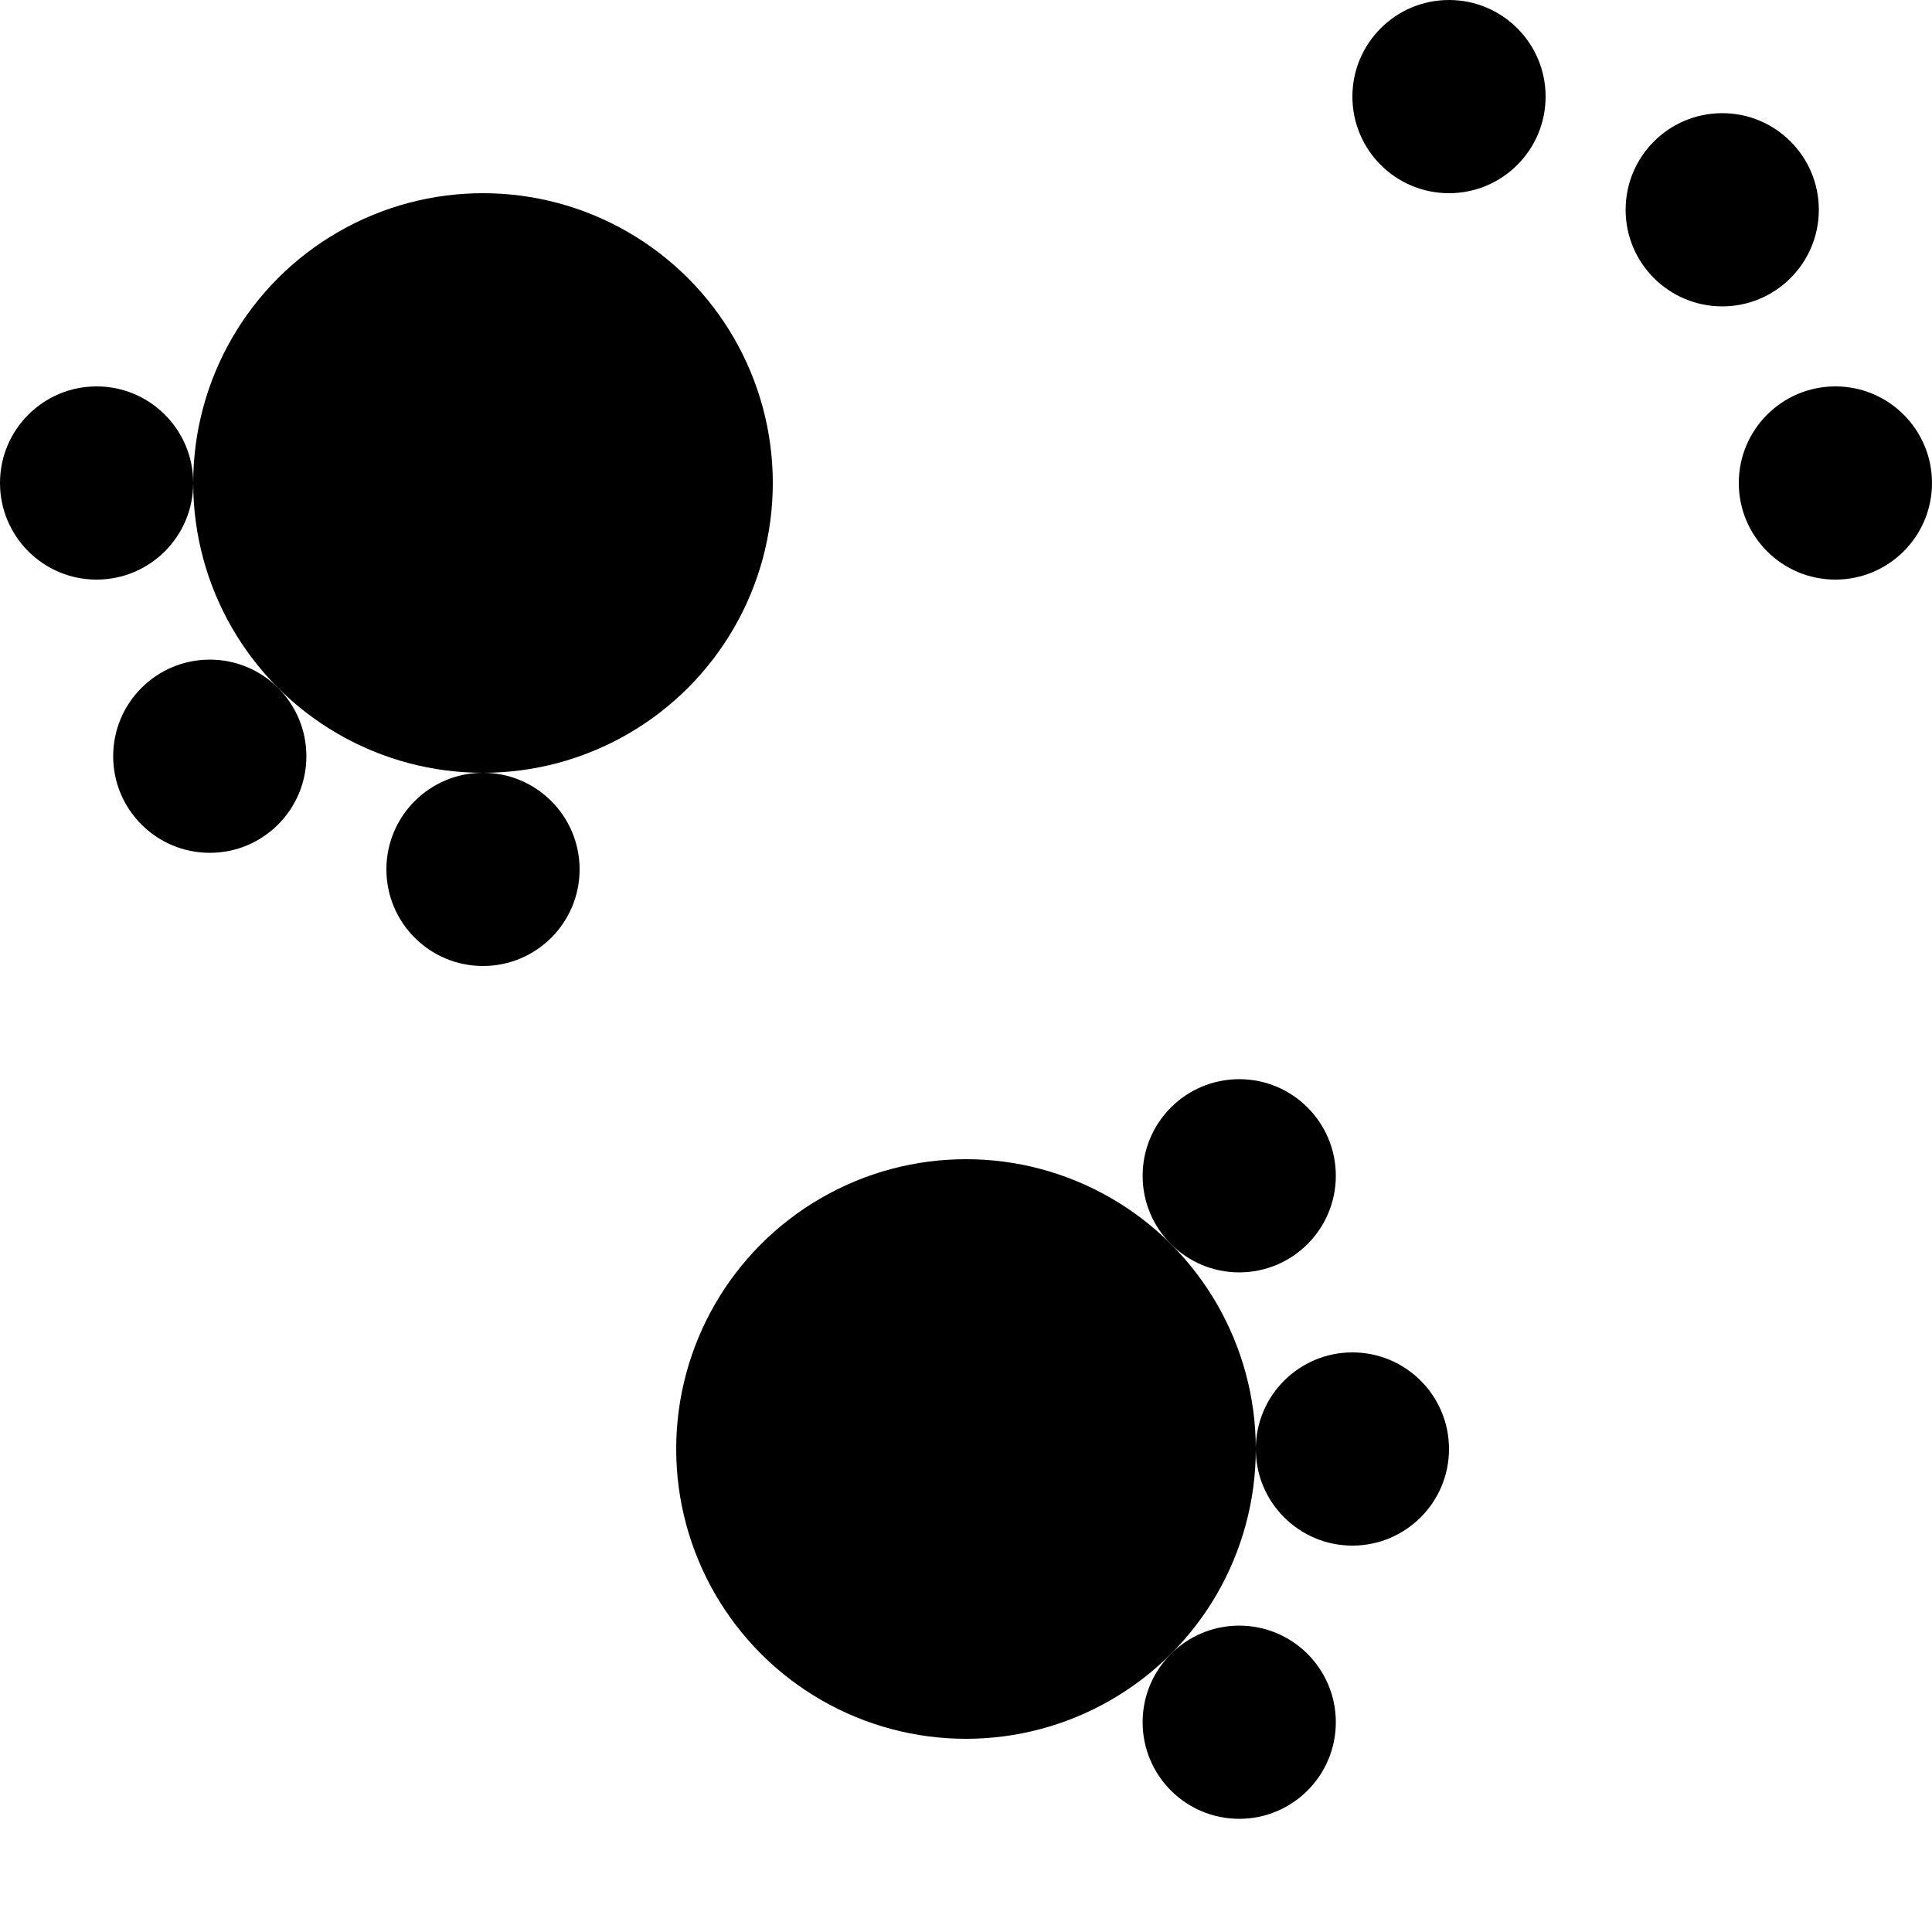 <svg xmlns="http://www.w3.org/2000/svg" width="1000" height="1000">
    <circle cx="250" cy="250" r="150" />
    <circle cx="250" cy="450" r="50" />
    <circle cx="108.579" cy="391.421" r="50" />
    <circle cx="50" cy="250" r="50" />
    <circle cx="750" cy="50" r="50" />
    <circle cx="891.421" cy="108.579" r="50" />
    <circle cx="950" cy="250" r="50" />
    <circle cx="500" cy="750" r="150" />
    <circle cx="641.421" cy="608.579" r="50" />
    <circle cx="700" cy="750" r="50" />
    <circle cx="641.421" cy="891.421" r="50" />
    <style>
        @media(prefers-color-scheme: light) {
            circle {
                fill: #000
            }
        }

        @media(prefers-color-scheme: dark) {
            circle {
                fill: #c99410
            }
        }
    </style>
</svg>